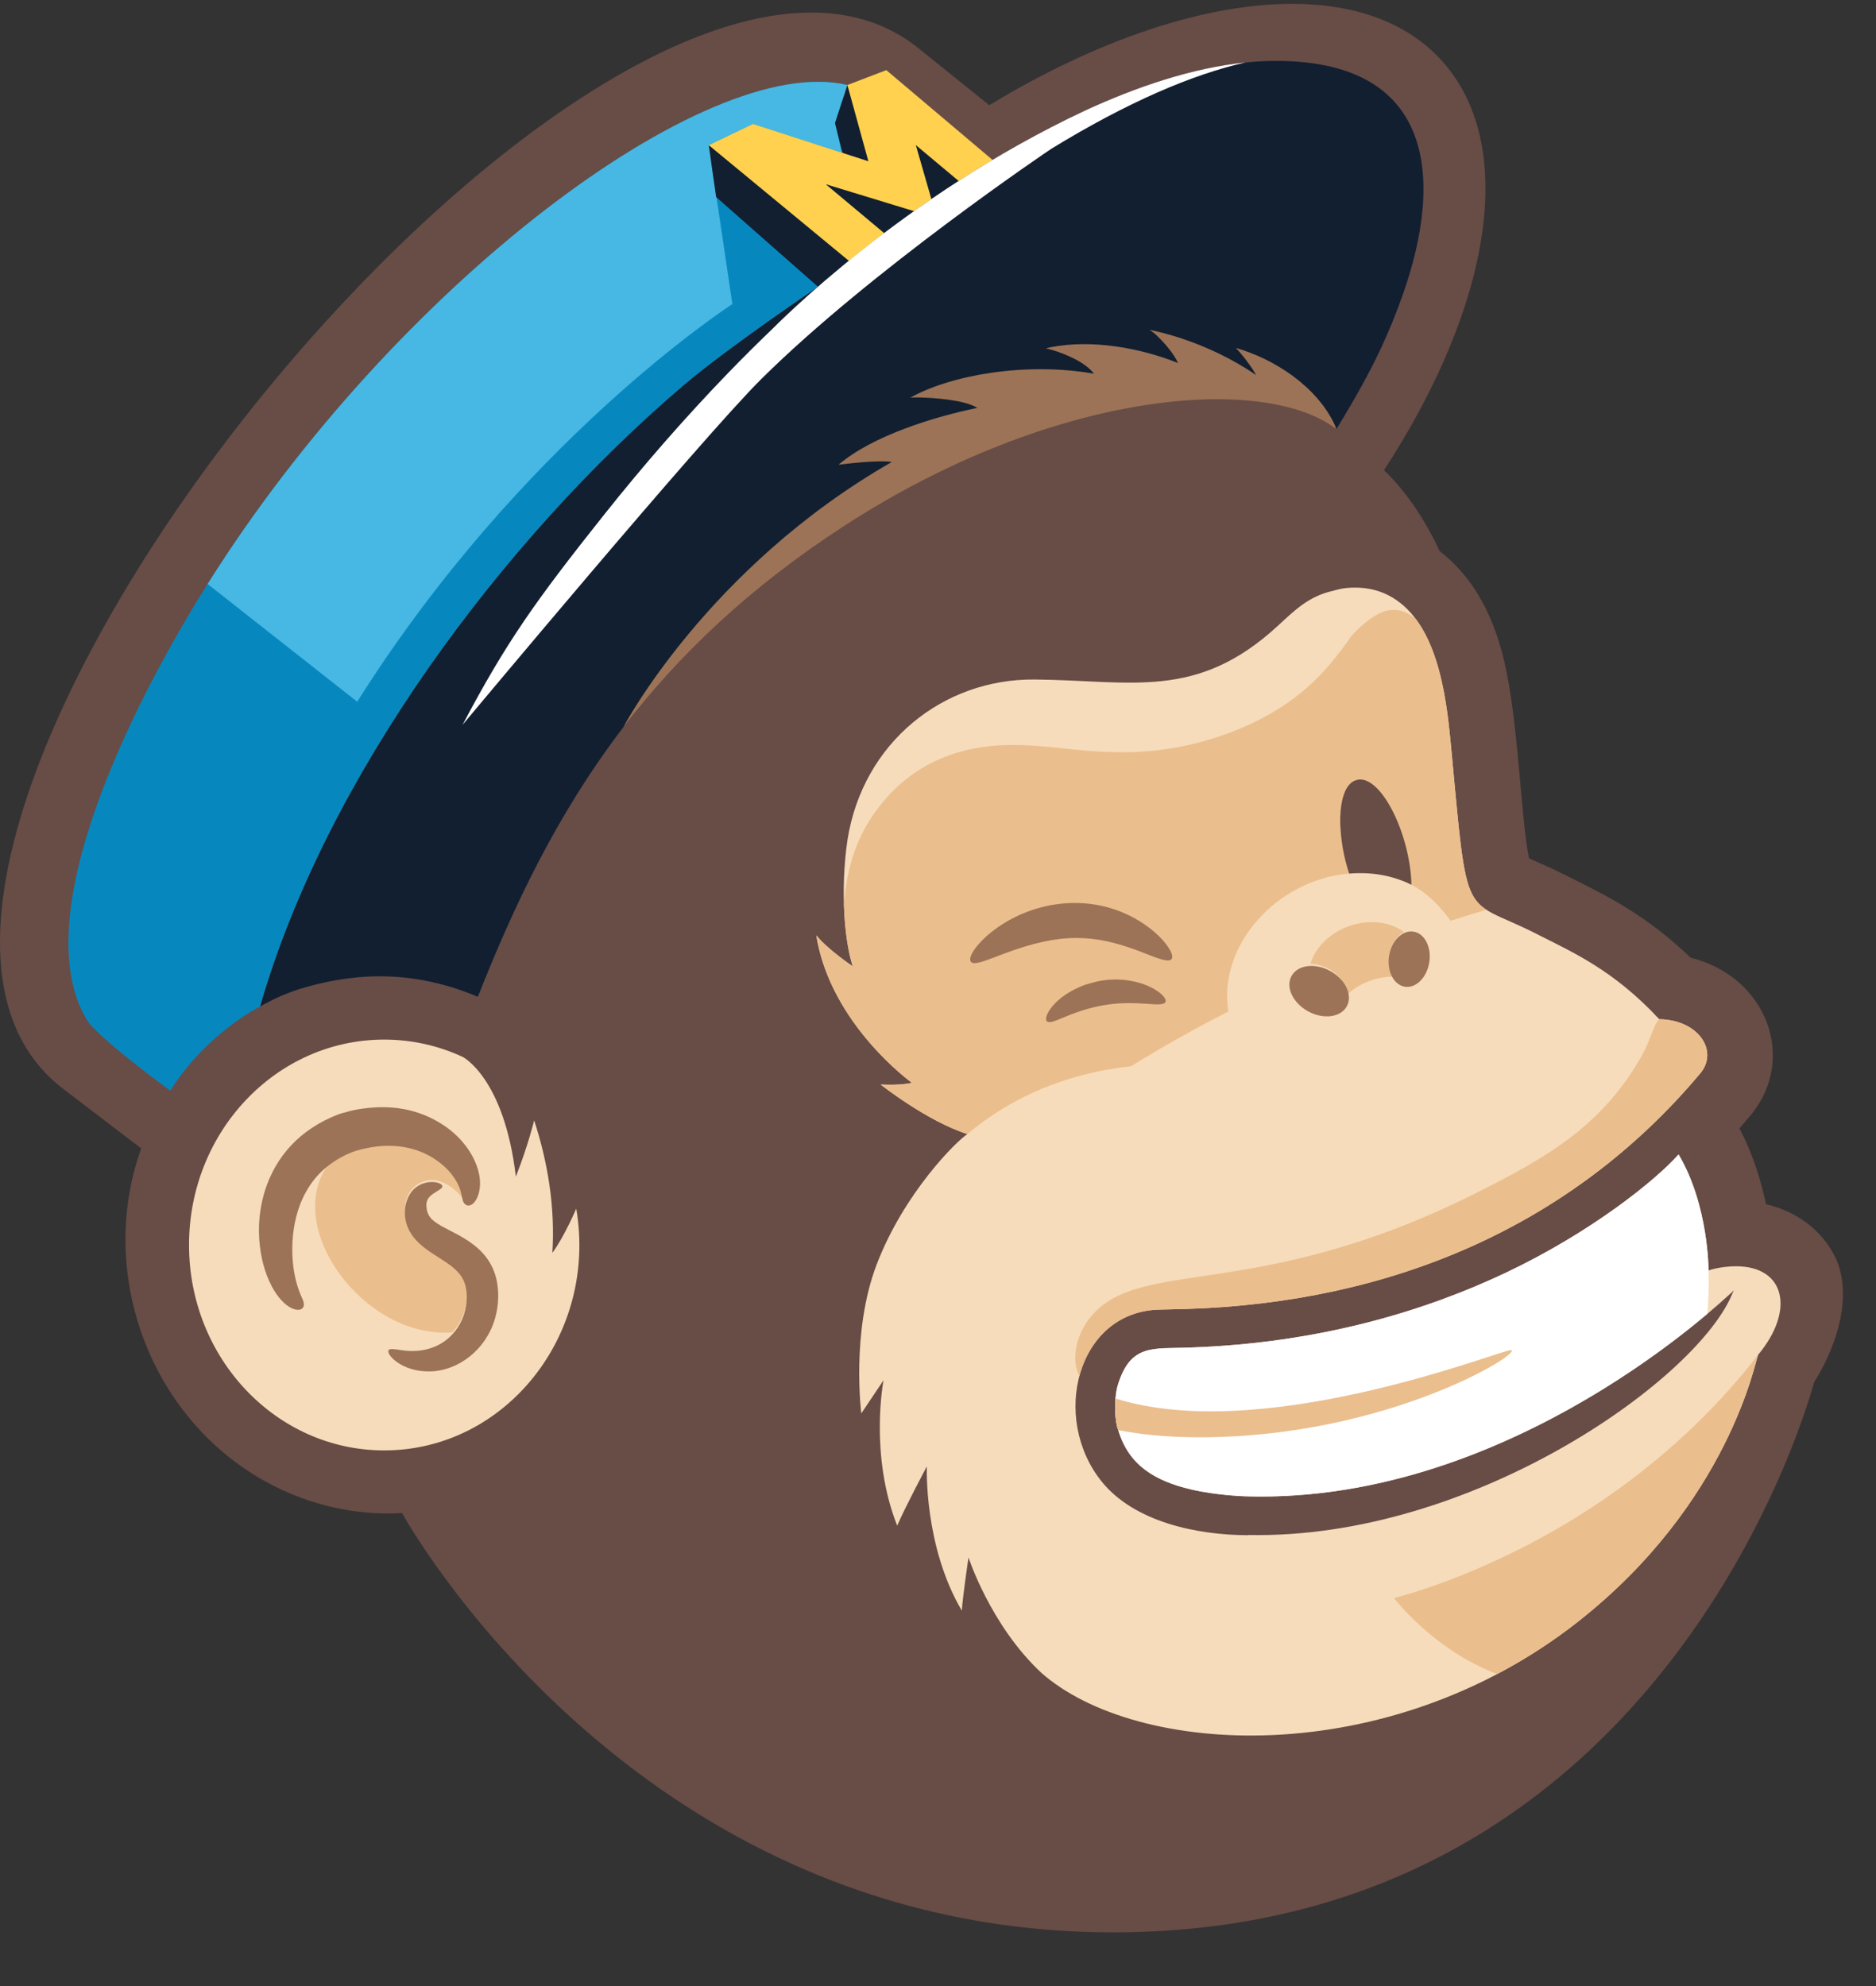 <svg width="34px" height="36px" viewBox="0 0 34 36" version="1.1" xmlns="http://www.w3.org/2000/svg" xmlns:xlink="http://www.w3.org/1999/xlink">
    <rect x="0" y="0" width="34" height="36" fill="#333333" stroke="none"/>
    <g id="Integrations-Page" stroke="none" stroke-width="1" fill="none" fill-rule="evenodd">
        <g id="Desktop-01-a-rest" transform="translate(-304, -1675)">
            <g id="Group-24" transform="translate(280, 1651)">
                <g id="Page-1" transform="translate(24, 24)">
                    <g id="Group-3" transform="translate(0, 0.07)" fill="#684C46">
                        <path d="M32.88,24.98 C32.853,25.069 30.28,34.96 20.169,34.957 C11.429,34.954 7.287,27.357 7.287,27.357 C6.65,27.393 6.035,27.292 5.468,27.084 C2.904,26.141 1.674,23.208 2.559,20.747 L1.149,19.67 C-4.31,15.511 11.155,-3.519 16.624,0.787 C16.651,0.809 17.929,1.837 17.929,1.837 C19.893,0.645 21.837,0 23.418,0 C24.54,0 25.479,0.325 26.112,1.01 C27.531,2.547 27.021,5.481 25.083,8.453 C25.499,8.848 25.845,9.386 26.092,9.92 C26.708,10.396 27.107,11.118 27.306,12.117 C27.527,13.227 27.572,14.808 27.711,15.487 C28.234,15.723 28.011,15.614 28.568,15.892 C29.149,16.183 29.857,16.536 30.639,17.289 C32.029,17.637 32.56,19.115 31.746,20.123 C31.724,20.15 31.626,20.267 31.525,20.382 C31.549,20.446 31.815,20.878 32.008,21.758 C32.584,21.894 33.043,22.248 33.283,22.762 C33.7,23.769 32.88,24.98 32.88,24.98" id="Fill-1"></path>
                    </g>
                    <path d="M28.596,29.398 C31.338,27.243 31.817,24.649 31.863,24.559 C32.537,23.75 32.354,22.953 31.463,22.953 C31.179,22.953 30.965,23.028 30.965,23.028 C30.965,23.028 30.968,21.847 30.422,20.927 C30.001,21.401 28.832,22.339 27.299,23.067 C25.86,23.75 23.942,24.348 21.563,24.427 L21.563,24.427 C20.898,24.456 20.486,24.347 20.254,25.124 C20.18,25.398 20.212,25.805 20.267,25.923 C20.455,26.566 20.945,26.849 21.59,27 C22.079,27.114 22.599,27.124 22.599,27.124 C27.422,27.259 31.294,23.498 31.341,23.467 C31.386,23.43 31.423,23.387 31.423,23.387 C31.423,23.387 31.38,23.486 31.375,23.498 C30.678,25.064 26.645,27.905 22.631,27.824 L22.617,27.828 C21.686,27.825 20.555,27.585 19.967,26.856 C19.037,25.702 19.519,23.784 21.002,23.739 C21.004,23.738 21.345,23.731 21.497,23.727 C25.169,23.614 28.463,22.265 30.822,19.448 C31.147,19.045 30.784,18.491 30.081,18.475 C30.075,18.474 30.069,18.472 30.065,18.467 C29.232,17.575 28.499,17.26 27.847,16.928 C26.48,16.232 26.609,16.833 26.291,13.457 C26.205,12.546 26.033,11.305 25.233,10.829 C25.023,10.704 24.794,10.651 24.556,10.651 C24.321,10.651 24.207,10.699 24.161,10.709 C23.723,10.806 23.473,11.054 23.161,11.342 C21.687,12.702 20.508,12.332 18.749,12.317 C17.097,12.302 15.639,13.455 15.359,15.225 L15.359,15.226 C15.223,16.152 15.311,17.093 15.456,17.517 C15.456,17.517 15.008,17.218 14.794,16.954 C15.053,18.571 16.528,19.628 16.528,19.628 C16.296,19.681 15.961,19.659 15.961,19.659 C15.963,19.66 16.803,20.325 17.533,20.557 C17.343,20.675 16.381,21.624 15.885,22.93 C15.421,24.153 15.61,25.62 15.61,25.62 L16.013,25.019 C16.013,25.019 15.75,26.358 16.26,27.655 C16.429,27.269 16.798,26.581 16.798,26.581 C16.798,26.581 16.739,28.019 17.432,29.196 C17.449,28.924 17.553,28.232 17.553,28.232 C17.553,28.232 17.951,29.46 18.868,30.318 C20.586,31.843 25.134,32.118 28.596,29.398 M9.349,21.328 L9.349,21.328 C9.57,20.768 9.681,20.309 9.681,20.309 C9.933,21.08 10.062,21.89 10.011,22.709 C10.22,22.431 10.444,21.908 10.444,21.908 C10.833,24.196 9.163,26.291 6.963,26.291 C5.009,26.291 3.426,24.624 3.426,22.567 C3.426,20.511 5.009,18.844 6.963,18.844 C7.469,18.844 7.951,18.956 8.386,19.158 C8.386,19.158 9.138,19.537 9.349,21.328" id="Fill-4" fill="#F6DCBA"></path>
                    <path d="M3.088,19.769 C3.074,19.765 1.757,18.799 1.57,18.481 C0.462,16.611 2.39,12.77 3.761,10.587 C7.152,5.191 12.795,0.933 15.358,1.541 L17.99,2.9 C16.968,3.501 15.979,4.239 15.387,4.73 L14.827,5.2 C14.827,5.2 13.192,6.301 12.378,6.995 C9.117,9.778 5.907,14.085 4.716,18.243 C4.716,18.243 3.738,18.728 3.088,19.769" id="Fill-6" fill="#0688BF"></path>
                    <path d="M15.358,1.541 L15.358,1.541 C12.795,0.933 7.152,5.191 3.762,10.587 C3.761,10.588 3.76,10.59 3.759,10.591 L3.772,10.593 L6.474,12.72 C9.44,8.011 13.168,5.583 13.273,5.512 L12.845,2.63 L13.647,2.246 L15.257,2.768 L15.134,2.23 L15.358,1.541 Z" id="Fill-8" fill="#46B8E3"></path>
                    <path d="M17.99,2.9 L15.387,4.73 L15.205,4.873 L12.898,2.987 L12.845,2.631 L13.647,2.246 C13.688,2.26 15.194,2.747 15.257,2.768 L15.284,1.768 L15.358,1.541 L16.063,1.271 C16.064,1.272 17.987,2.897 17.99,2.9" id="Fill-10" fill="#FFD14F"></path>
                    <path d="M23.125,1.104 C21.404,1.104 19.472,2.01 17.99,2.9 C17.782,3.022 17.576,3.15 17.374,3.28 L16.598,2.63 L16.88,3.609 C16.773,3.682 16.669,3.755 16.567,3.828 L14.965,3.339 L16.025,4.226 C15.783,4.41 15.567,4.581 15.387,4.73 L12.845,2.631 L12.979,3.572 L14.827,5.2 C14.827,5.2 13.192,6.301 12.378,6.995 C9.118,9.778 5.907,14.085 4.716,18.243 L4.784,18.205 C4.793,18.2 4.802,18.195 4.812,18.19 C4.845,18.173 4.878,18.156 4.911,18.139 C4.932,18.128 4.953,18.117 4.975,18.107 C5.009,18.091 5.043,18.076 5.077,18.061 C5.097,18.052 5.117,18.042 5.137,18.034 C5.174,18.019 5.211,18.005 5.248,17.991 C5.265,17.984 5.282,17.977 5.299,17.971 C5.353,17.952 5.406,17.934 5.46,17.918 C6.269,17.676 7.371,17.521 8.66,18.069 C9.307,16.436 10.081,14.774 11.3,13.178 C12.288,11.884 13.238,10.728 14.378,10.093 C16.537,8.064 22.357,5.914 24.221,7.778 C24.662,7.057 25.044,6.374 25.359,5.518 C26.137,3.461 26.151,1.104 23.125,1.104" id="Fill-12" fill="#121F30"></path>
                    <polygon id="Fill-14" fill="#121F30" points="15.738 2.923 15.358 1.541 15.134 2.23 15.268 2.771"></polygon>
                    <path d="M19.66,2.007 C20.601,1.573 21.608,1.231 22.574,1.132 C21.615,1.348 20.445,1.846 19.06,2.693 C19.026,2.713 15.781,4.903 13.798,6.87 C12.718,7.941 8.38,13.144 8.383,13.139 C9.176,11.639 9.698,10.902 10.953,9.324 C11.663,8.431 12.421,7.563 13.196,6.761 C13.457,6.491 13.72,6.229 13.983,5.977 C14.084,5.88 16.351,3.559 19.66,2.007 M30.965,23.026 C30.965,23.026 30.968,21.846 30.422,20.926 C30.001,21.4 28.832,22.338 27.299,23.066 C25.861,23.748 23.942,24.346 21.564,24.426 L21.564,24.426 C20.898,24.454 20.486,24.346 20.254,25.122 C20.236,25.189 20.224,25.264 20.217,25.341 L20.217,25.349 C20.217,25.349 20.217,25.349 20.217,25.349 C20.215,25.373 20.213,25.398 20.212,25.423 C20.21,25.494 20.211,25.557 20.213,25.611 C20.213,25.612 20.213,25.614 20.214,25.615 C20.214,25.619 20.214,25.623 20.214,25.627 C20.216,25.661 20.219,25.694 20.223,25.724 C20.223,25.726 20.223,25.728 20.223,25.729 C20.224,25.731 20.224,25.732 20.224,25.734 C20.24,25.857 20.264,25.915 20.267,25.921 C20.267,25.921 20.267,25.922 20.267,25.922 L20.27,25.932 C20.46,26.568 20.949,26.849 21.59,26.998 C22.079,27.112 22.599,27.123 22.599,27.123 C26.534,27.233 29.837,24.749 30.944,23.814 C30.963,23.552 30.974,23.365 30.965,23.026" id="Fill-16" fill="#FFFFFF"></path>
                    <path d="M8.195,24.152 C8.196,24.152 8.197,24.151 8.198,24.15 C8.407,23.926 8.494,23.612 8.445,23.312 C8.368,22.88 7.879,22.793 7.555,22.458 C7.55,22.453 7.545,22.447 7.54,22.442 C7.534,22.436 7.529,22.43 7.524,22.424 C7.524,22.424 7.523,22.423 7.523,22.423 C7.378,22.256 7.327,22.065 7.339,21.895 C7.364,21.454 7.757,21.33 7.961,21.411 C7.961,21.411 8.203,21.468 8.39,21.73 C8.39,21.73 8.39,21.729 8.39,21.729 C8.361,21.643 8.367,21.503 8.221,21.295 C7.98,20.955 7.428,20.608 6.645,20.774 L6.645,20.774 C6.501,20.805 6.582,20.788 6.439,20.828 C6.417,20.834 6.396,20.84 6.379,20.848 C6.334,20.869 6.292,20.883 6.253,20.904 C6.232,20.916 6.114,20.969 5.973,21.076 C5.093,22.211 6.583,24.271 8.195,24.152 M27.383,24.472 C27.373,24.473 27.363,24.475 27.346,24.479 C26.946,24.571 22.823,26.169 20.217,25.35 C20.205,25.492 20.209,25.792 20.267,25.922 C20.267,25.923 20.267,25.923 20.267,25.923 C20.662,26.002 21.161,26.053 21.74,26.053 C25.17,26.053 27.641,24.493 27.383,24.472 M26.905,16.467 C26.516,16.189 26.503,15.703 26.291,13.457 C26.223,12.74 26.102,11.819 25.664,11.226 C25.573,11.147 25.445,11.056 25.262,11.056 C24.985,11.044 24.672,11.331 24.494,11.527 C23.99,12.254 23.509,12.723 22.657,13.128 C21.796,13.518 20.977,13.66 20.127,13.633 C19.504,13.613 18.959,13.511 18.425,13.504 C17.435,13.489 16.577,13.81 15.952,14.599 C15.523,15.141 15.351,15.713 15.296,16.394 C15.298,16.476 15.302,16.554 15.306,16.627 C15.314,16.735 15.324,16.838 15.336,16.935 C15.379,17.281 15.442,17.46 15.442,17.46 C15.442,17.463 15.441,17.465 15.44,17.468 C15.446,17.485 15.451,17.501 15.456,17.516 C15.456,17.516 15.008,17.218 14.794,16.954 C15.01,18.302 16.071,19.26 16.418,19.542 C16.438,19.558 16.458,19.573 16.478,19.589 C16.48,19.59 16.481,19.592 16.483,19.594 C16.512,19.616 16.528,19.628 16.528,19.628 C16.295,19.681 15.961,19.659 15.961,19.659 C15.963,19.66 16.803,20.325 17.533,20.557 C18.501,19.739 19.598,19.425 20.499,19.327 C21.045,18.989 21.632,18.656 22.262,18.335 C22.071,17.146 23.125,15.949 24.452,15.834 C25.452,15.762 25.939,16.21 26.29,16.69 C26.48,16.629 26.695,16.563 26.935,16.492 C26.924,16.486 26.914,16.477 26.905,16.467 M19.563,24.939 C19.74,24.282 20.238,23.762 21.002,23.739 C21.004,23.739 21.345,23.731 21.497,23.727 C25.169,23.614 28.463,22.265 30.822,19.448 C31.147,19.045 30.784,18.491 30.081,18.475 C30.079,18.474 30.071,18.475 30.071,18.475 C29.953,18.6 29.931,18.83 29.735,19.173 C29.017,20.42 28.025,20.99 26.701,21.651 C22.644,23.671 20.54,22.731 19.695,23.968 C19.45,24.332 19.445,24.738 19.563,24.939 C19.563,24.939 19.563,24.939 19.563,24.939 M25.443,16.891 C24.882,16.492 23.954,16.809 23.75,17.469 C24.074,17.485 24.418,17.73 24.397,18.044 C24.626,17.823 24.951,17.698 25.268,17.703 C25.115,17.458 25.193,17.036 25.443,16.891 M28.596,29.398 C28.125,29.768 27.635,30.082 27.134,30.345 C25.975,29.905 25.264,28.967 25.264,28.967 C25.264,28.967 26.257,28.732 27.585,28.057 C29.2,27.236 30.709,26.051 31.863,24.559 C31.817,24.649 31.338,27.243 28.596,29.398" id="Fill-18" fill="#EBBE8D"></path>
                    <path d="M15.307,9.528 C19.114,7.06 22.917,6.776 24.22,7.778 C24.221,7.778 24.221,7.778 24.221,7.778 C24.218,7.771 24.197,7.713 24.189,7.698 C23.858,6.995 23.086,6.504 22.399,6.307 C22.519,6.433 22.694,6.662 22.764,6.798 C22.245,6.442 21.556,6.128 20.836,5.979 C20.836,5.979 20.922,6.04 20.936,6.054 C21.08,6.188 21.271,6.399 21.349,6.58 C20.661,6.304 19.791,6.149 19.047,6.293 C19.037,6.295 18.954,6.314 18.954,6.314 C18.954,6.314 19.051,6.338 19.072,6.345 C19.319,6.418 19.672,6.568 19.827,6.774 C18.591,6.557 17.232,6.798 16.499,7.208 C16.593,7.204 16.592,7.203 16.672,7.205 C16.941,7.212 17.485,7.249 17.713,7.394 C16.933,7.553 15.805,7.901 15.198,8.424 C15.305,8.411 15.914,8.334 16.163,8.374 C12.821,10.286 11.299,13.178 11.299,13.178 C12.285,11.894 13.563,10.658 15.307,9.528 M23.407,17.692 C23.296,17.893 23.431,18.18 23.708,18.332 C23.984,18.483 24.298,18.443 24.409,18.241 C24.52,18.039 24.385,17.752 24.108,17.601 C23.831,17.449 23.517,17.49 23.407,17.692 M25.618,16.887 C25.416,16.855 25.218,17.053 25.175,17.329 C25.132,17.605 25.261,17.855 25.462,17.886 C25.663,17.917 25.861,17.719 25.904,17.443 C25.947,17.167 25.819,16.918 25.618,16.887 M7.872,22.14 C7.797,22.08 7.762,22.029 7.741,21.951 C7.71,21.809 7.726,21.726 7.848,21.64 C7.942,21.576 8.017,21.545 8.018,21.505 C8.022,21.428 7.708,21.35 7.489,21.566 C7.307,21.76 7.249,22.164 7.54,22.479 C7.863,22.828 8.366,22.911 8.445,23.349 C8.455,23.412 8.463,23.481 8.457,23.549 C8.458,23.628 8.432,23.741 8.431,23.748 C8.334,24.172 7.931,24.576 7.268,24.473 C7.146,24.455 7.067,24.44 7.043,24.474 C6.992,24.545 7.276,24.871 7.796,24.859 C8.306,24.848 8.811,24.467 8.973,23.894 C8.975,23.886 9.022,23.724 9.026,23.578 C9.035,23.47 9.028,23.36 9.008,23.243 C8.875,22.508 8.144,22.357 7.872,22.14 M7.988,21.089 L7.988,21.089 L7.988,21.089 C8.088,21.168 8.164,21.252 8.22,21.333 C8.406,21.596 8.347,21.75 8.424,21.824 C8.451,21.851 8.49,21.86 8.53,21.844 C8.635,21.8 8.687,21.633 8.697,21.516 L8.697,21.515 C8.723,21.233 8.575,20.917 8.377,20.693 L8.377,20.692 C8.256,20.552 8.098,20.422 7.909,20.317 C7.72,20.211 7.5,20.131 7.259,20.094 C6.842,20.029 6.432,20.112 6.317,20.146 L6.318,20.146 C6.259,20.163 6.186,20.179 6.123,20.203 C5.443,20.468 4.995,20.955 4.796,21.6 L4.796,21.601 L4.796,21.601 C4.722,21.846 4.693,22.083 4.693,22.302 C4.693,22.491 4.715,22.666 4.749,22.823 L4.749,22.823 L4.749,22.823 L4.749,22.823 C4.806,23.086 4.924,23.382 5.107,23.576 L5.108,23.577 C5.338,23.825 5.589,23.778 5.482,23.547 C5.456,23.483 5.318,23.221 5.299,22.748 C5.287,22.439 5.329,22.116 5.443,21.822 C5.506,21.663 5.592,21.508 5.704,21.369 C5.935,21.086 6.219,20.96 6.253,20.941 C6.292,20.92 6.334,20.906 6.379,20.885 C6.396,20.878 6.417,20.871 6.439,20.865 C6.582,20.825 6.501,20.842 6.645,20.812 L6.645,20.812 C7.189,20.696 7.658,20.822 7.988,21.089 M21.008,17.988 C20.787,17.819 20.379,17.705 19.955,17.777 C19.867,17.791 19.784,17.818 19.704,17.84 C19.674,17.847 19.646,17.858 19.618,17.869 C19.443,17.943 19.292,18.023 19.144,18.164 C18.976,18.327 18.928,18.478 18.977,18.515 C19.025,18.554 19.141,18.497 19.322,18.424 C19.926,18.173 20.354,18.166 20.762,18.194 C20.958,18.208 21.09,18.219 21.121,18.166 C21.142,18.129 21.103,18.06 21.008,17.988 M21.168,17.162 C21.242,17.27 21.262,17.352 21.232,17.386 C21.173,17.456 20.959,17.362 20.643,17.239 C19.835,16.937 19.24,16.892 18.187,17.29 C17.92,17.392 17.731,17.47 17.641,17.457 C17.493,17.435 17.636,17.165 17.959,16.902 C18.609,16.384 19.501,16.223 20.263,16.507 C20.597,16.63 20.972,16.875 21.168,17.162" id="Fill-20" fill="#9C7356"></path>
                    <path d="M24.29,14.919 C24.285,14.657 24.326,14.224 24.573,14.143 C24.573,14.143 24.573,14.143 24.574,14.143 C24.996,13.996 25.555,15.078 25.581,16.038 C25.247,15.871 24.855,15.8 24.452,15.835 C24.35,15.526 24.302,15.234 24.29,14.919" id="Fill-22" fill="#684C46"></path>
                </g>
            </g>
        </g>
    </g>
</svg>
